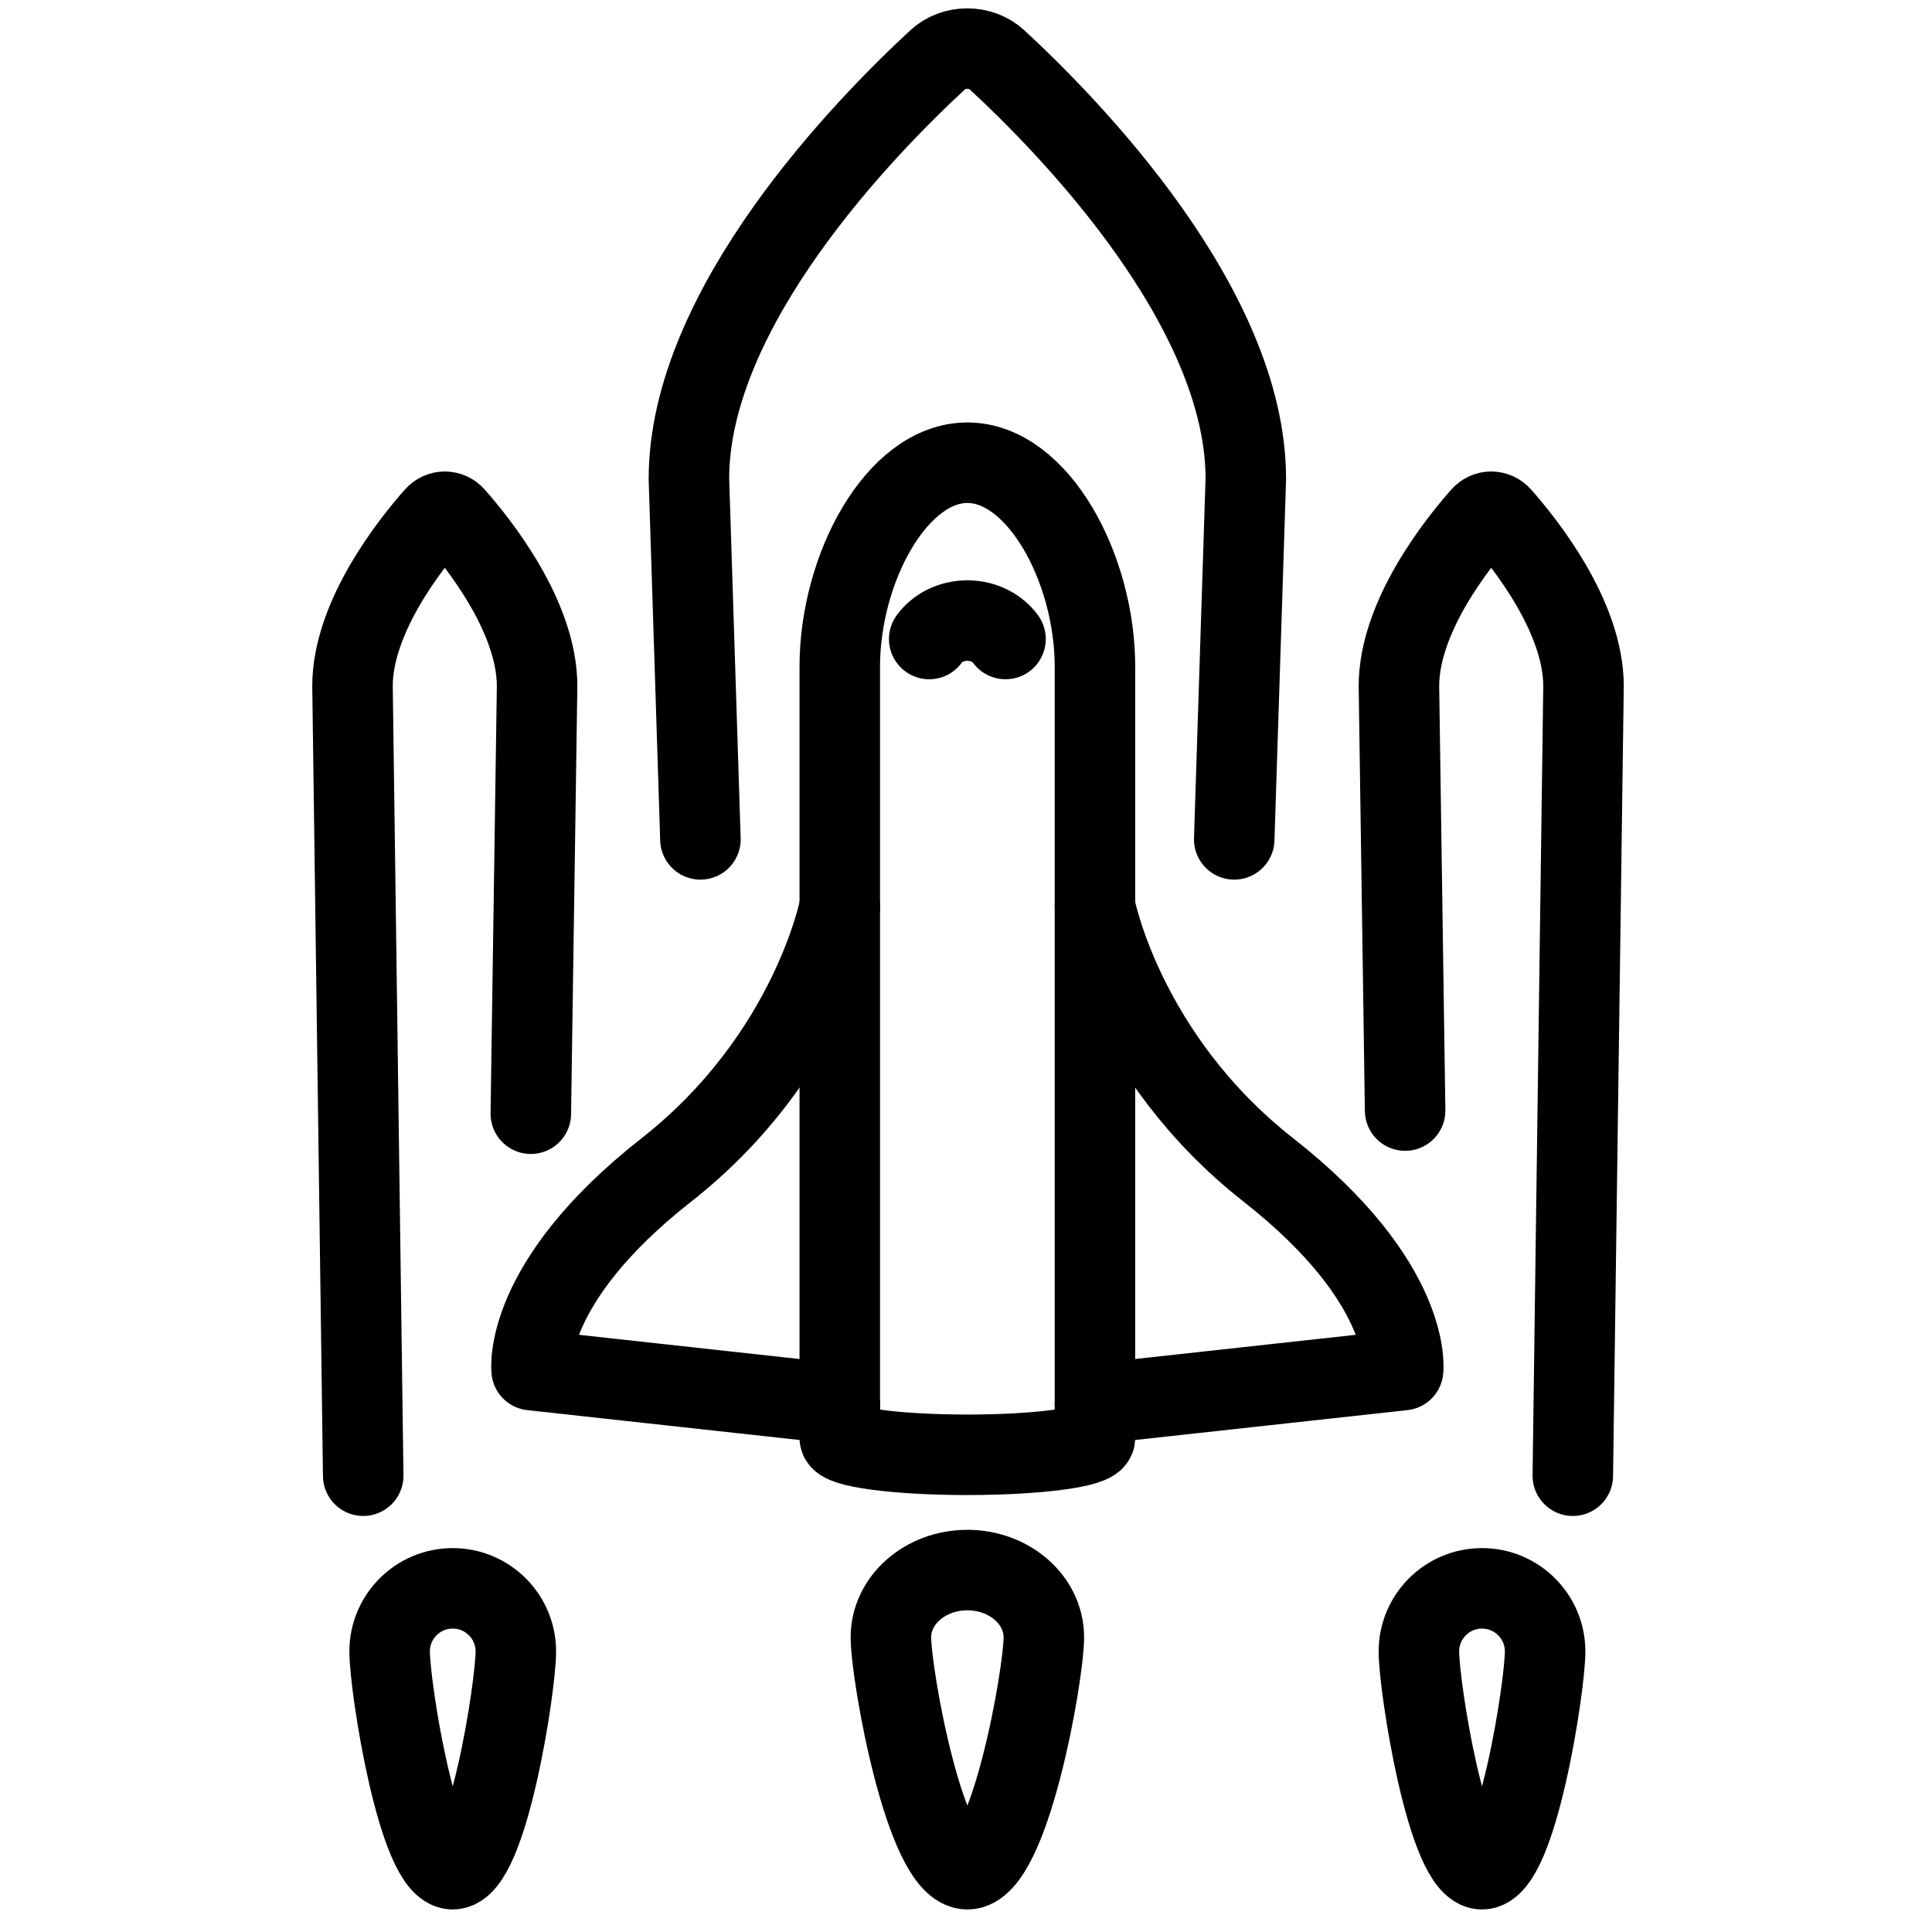 <?xml version="1.0" encoding="utf-8"?>
<!-- Generator: Adobe Illustrator 18.1.0, SVG Export Plug-In . SVG Version: 6.00 Build 0)  -->
<svg version="1.1" id="Layer_1" xmlns="http://www.w3.org/2000/svg" xmlns:xlink="http://www.w3.org/1999/xlink" x="0px" y="0px"
	 width="24px" height="24px" viewBox="0 0 24 24" enable-background="new 0 0 24 24" xml:space="preserve">
<g>
	<path fill="none" stroke="#000000" stroke-linecap="round" stroke-linejoin="round" d="M19.538,18.332l0.133-9.809
		c0-0.864-0.729-1.775-1.024-2.109c-0.067-0.076-0.178-0.076-0.245,0c-0.296,0.334-1.024,1.245-1.024,2.109
		l0.077,5.273"/>
	<path fill="none" stroke="#000000" stroke-linecap="round" stroke-linejoin="round" d="M6.594,13.835l0.078-5.312
		c0-0.864-0.729-1.775-1.024-2.109c-0.067-0.076-0.178-0.076-0.245,0C5.107,6.748,4.379,7.659,4.379,8.523l0.133,9.809
		"/>
	<path fill="none" stroke="#000000" stroke-linecap="round" stroke-linejoin="round" d="M15.332,10.427l0.144-4.479
		c0-2.132-2.198-4.38-3.09-5.204c-0.202-0.187-0.537-0.187-0.739,0C10.756,1.568,8.558,3.816,8.558,5.948
		l0.143,4.479"/>
	<path fill="none" stroke="#000000" stroke-linecap="round" stroke-linejoin="round" d="M10.432,11.261
		c0,0-0.353,1.859-2.155,3.273s-1.673,2.486-1.673,2.486l3.828,0.42"/>
	<path fill="none" stroke="#000000" stroke-linecap="round" stroke-linejoin="round" d="M13.602,11.261
		c0,0,0.353,1.859,2.155,3.273s1.673,2.486,1.673,2.486l-3.828,0.42"/>
	<path fill="none" stroke="#000000" stroke-linecap="round" stroke-linejoin="round" d="M12.491,7.938
		c-0.098-0.134-0.269-0.229-0.474-0.229s-0.376,0.094-0.474,0.229"/>
	<path fill="none" stroke="#000000" stroke-linecap="round" stroke-linejoin="round" stroke-miterlimit="10" d="M6.408,20.515
		c0,0.433-0.351,2.705-0.784,2.705s-0.784-2.272-0.784-2.705s0.351-0.784,0.784-0.784S6.408,20.082,6.408,20.515z"
		/>
	<path fill="none" stroke="#000000" stroke-linecap="round" stroke-linejoin="round" stroke-miterlimit="10" d="M19.194,20.515
		c0,0.433-0.351,2.705-0.784,2.705s-0.784-2.272-0.784-2.705s0.351-0.784,0.784-0.784S19.194,20.082,19.194,20.515
		z"/>
	<path fill="none" stroke="#000000" stroke-linecap="round" stroke-linejoin="round" stroke-miterlimit="10" d="M12.967,20.339
		c0,0.461-0.425,2.881-0.95,2.881s-0.95-2.42-0.95-2.881s0.425-0.835,0.95-0.835S12.967,19.878,12.967,20.339z"
		/>
	<path fill="none" stroke="#000000" stroke-linecap="round" stroke-linejoin="round" d="M12.017,5.748
		c-0.875,0-1.585,1.309-1.585,2.535v9.579c0,0.116,0.71,0.21,1.585,0.21c0.875,0,1.585-0.094,1.585-0.21V8.283
		C13.602,7.057,12.893,5.748,12.017,5.748z"/>
</g>
<rect x="0.017" y="0.003" fill="none" width="24" height="24"/>
</svg>
